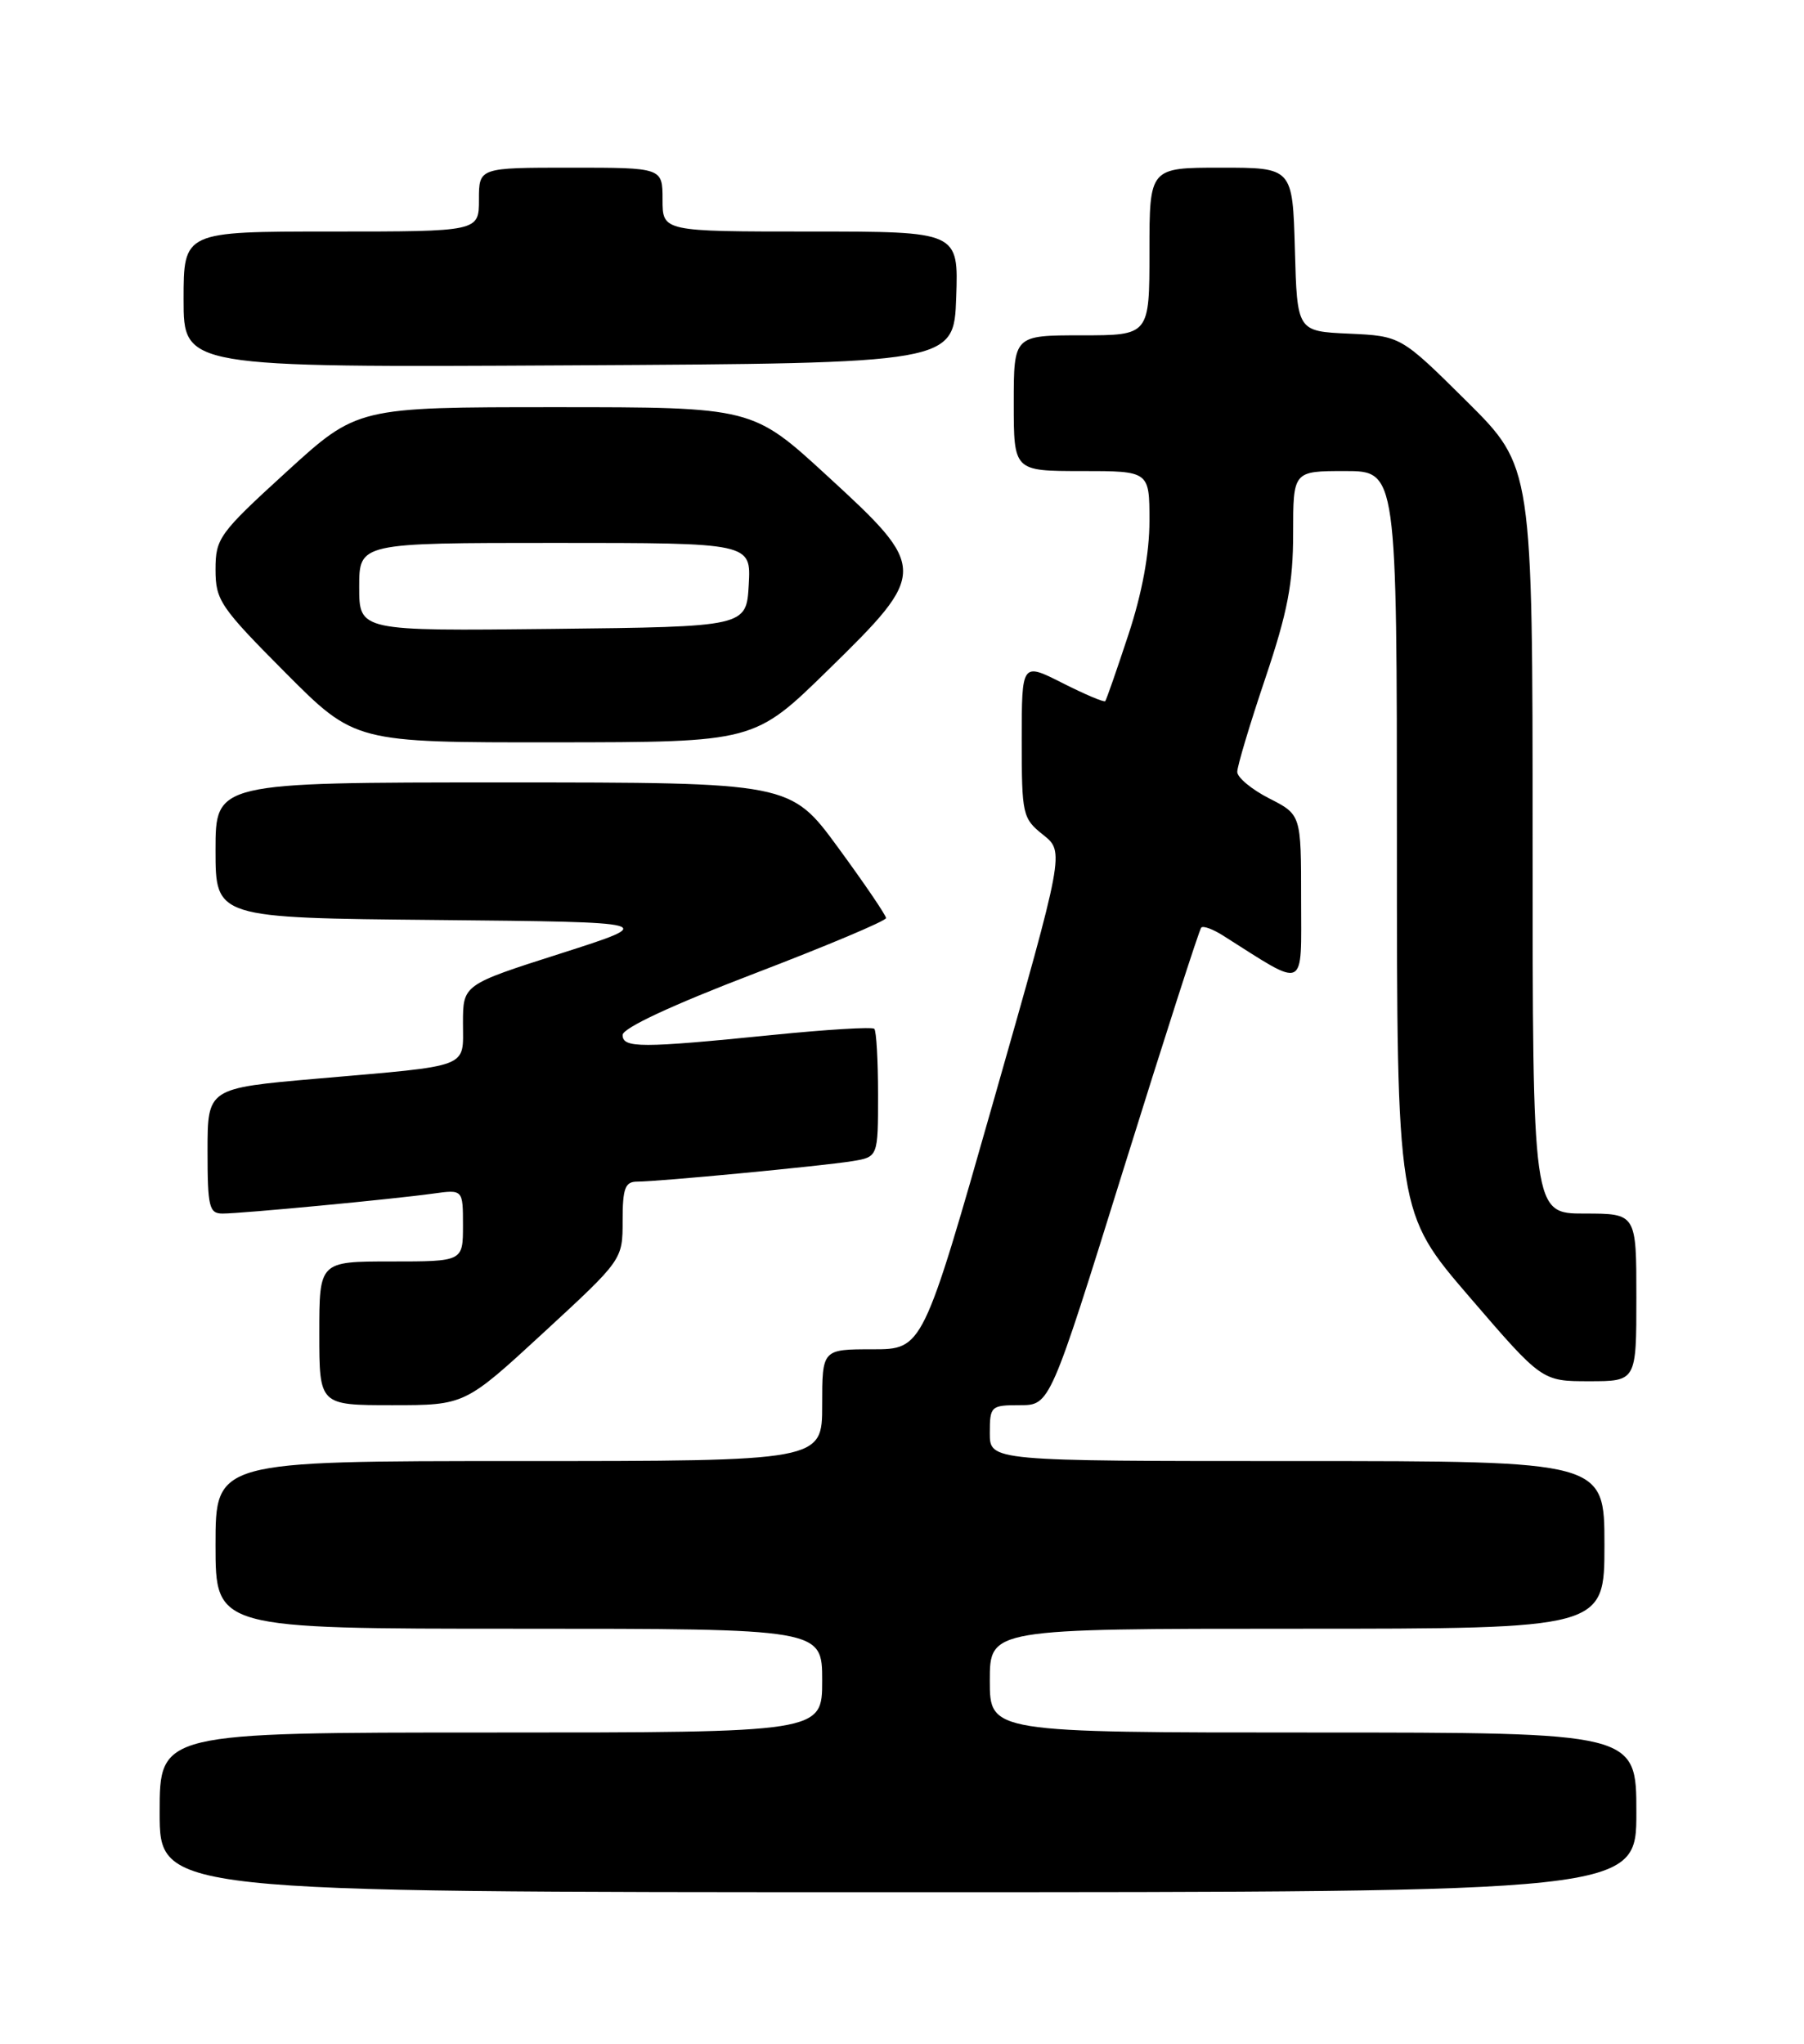 <?xml version="1.0" encoding="UTF-8" standalone="no"?>
<!DOCTYPE svg PUBLIC "-//W3C//DTD SVG 1.1//EN" "http://www.w3.org/Graphics/SVG/1.1/DTD/svg11.dtd" >
<svg xmlns="http://www.w3.org/2000/svg" xmlns:xlink="http://www.w3.org/1999/xlink" version="1.1" viewBox="0 0 226 256">
 <g >
 <path fill="currentColor"
d=" M 205.00 227.00 C 205.00 217.00 205.00 217.00 164.50 217.00 C 124.00 217.00 124.00 217.00 124.00 210.50 C 124.00 204.00 124.00 204.00 162.50 204.00 C 201.00 204.00 201.00 204.00 201.00 193.50 C 201.00 183.00 201.00 183.00 162.50 183.00 C 124.00 183.00 124.00 183.00 124.00 179.50 C 124.00 176.12 124.13 176.00 127.77 176.00 C 131.54 176.00 131.54 176.00 140.79 146.31 C 145.88 129.99 150.24 116.43 150.49 116.18 C 150.74 115.93 151.96 116.38 153.22 117.18 C 163.79 123.87 163.00 124.24 163.00 112.60 C 163.00 102.04 163.00 102.04 159.00 100.00 C 156.80 98.88 155.00 97.38 155.00 96.68 C 155.00 95.97 156.57 90.72 158.50 85.00 C 161.31 76.65 162.00 73.08 162.00 66.80 C 162.00 59.00 162.00 59.00 168.50 59.00 C 175.00 59.00 175.00 59.00 175.00 105.43 C 175.00 151.87 175.00 151.87 184.08 162.43 C 193.17 173.00 193.17 173.00 199.08 173.00 C 205.00 173.00 205.00 173.00 205.00 162.50 C 205.00 152.00 205.00 152.00 198.50 152.00 C 192.00 152.00 192.00 152.00 192.00 105.23 C 192.00 58.46 192.00 58.46 183.75 50.27 C 175.50 42.09 175.50 42.09 169.00 41.79 C 162.50 41.50 162.50 41.50 162.22 31.25 C 161.93 21.00 161.93 21.00 152.97 21.00 C 144.00 21.00 144.00 21.00 144.00 31.50 C 144.00 42.00 144.00 42.00 135.50 42.00 C 127.00 42.00 127.00 42.00 127.00 50.50 C 127.00 59.00 127.00 59.00 135.50 59.00 C 144.00 59.00 144.00 59.00 144.00 65.25 C 144.00 69.30 143.08 74.30 141.36 79.50 C 139.91 83.90 138.61 87.64 138.46 87.82 C 138.32 87.99 135.90 86.97 133.10 85.55 C 128.00 82.97 128.00 82.97 128.00 92.70 C 128.00 102.05 128.10 102.51 130.68 104.56 C 133.36 106.70 133.36 106.70 124.48 137.85 C 115.60 169.00 115.60 169.00 109.30 169.00 C 103.00 169.00 103.00 169.00 103.00 176.00 C 103.00 183.00 103.00 183.00 65.00 183.00 C 27.00 183.00 27.00 183.00 27.00 193.50 C 27.00 204.00 27.00 204.00 65.00 204.00 C 103.00 204.00 103.00 204.00 103.00 210.50 C 103.00 217.00 103.00 217.00 61.50 217.00 C 20.00 217.00 20.00 217.00 20.00 227.00 C 20.00 237.00 20.00 237.00 112.50 237.00 C 205.00 237.00 205.00 237.00 205.00 227.00 Z  M 68.12 166.89 C 78.00 157.78 78.00 157.78 78.00 152.89 C 78.00 148.82 78.31 148.00 79.83 148.00 C 82.49 148.00 102.95 146.05 106.75 145.44 C 110.00 144.91 110.00 144.91 110.00 137.12 C 110.00 132.84 109.79 129.12 109.53 128.86 C 109.27 128.60 103.53 128.95 96.78 129.63 C 80.27 131.29 78.00 131.29 78.00 129.63 C 78.00 128.77 84.23 125.87 94.50 121.94 C 103.57 118.47 111.00 115.34 111.00 114.99 C 111.00 114.64 108.30 110.67 105.01 106.18 C 99.02 98.00 99.02 98.00 63.01 98.00 C 27.00 98.00 27.00 98.00 27.00 106.48 C 27.00 114.97 27.00 114.97 54.75 115.23 C 82.50 115.50 82.50 115.50 70.25 119.42 C 58.00 123.33 58.00 123.33 58.00 128.15 C 58.00 133.86 59.19 133.41 39.75 135.10 C 26.00 136.30 26.00 136.30 26.00 144.15 C 26.00 151.19 26.20 152.00 27.89 152.00 C 30.27 152.00 49.22 150.20 54.25 149.50 C 58.00 148.98 58.00 148.98 58.00 153.49 C 58.00 158.00 58.00 158.00 49.00 158.00 C 40.00 158.00 40.00 158.00 40.00 167.00 C 40.00 176.00 40.00 176.00 49.12 176.00 C 58.24 176.00 58.24 176.00 68.12 166.89 Z  M 103.75 83.91 C 116.28 71.66 116.28 71.20 103.63 59.60 C 94.27 51.00 94.27 51.00 69.52 51.00 C 44.76 51.00 44.76 51.00 35.88 59.11 C 27.45 66.80 27.00 67.43 27.00 71.34 C 27.00 75.18 27.59 76.05 35.73 84.23 C 44.46 93.00 44.46 93.00 69.48 92.98 C 94.50 92.96 94.50 92.96 103.75 83.91 Z  M 119.79 37.25 C 120.08 29.00 120.08 29.00 101.54 29.00 C 83.00 29.00 83.00 29.00 83.00 25.00 C 83.00 21.00 83.00 21.00 71.50 21.00 C 60.00 21.00 60.00 21.00 60.00 25.00 C 60.00 29.00 60.00 29.00 41.50 29.00 C 23.00 29.00 23.00 29.00 23.00 37.51 C 23.00 46.02 23.00 46.02 71.25 45.76 C 119.50 45.50 119.50 45.50 119.79 37.25 Z  M 45.00 73.52 C 45.00 68.00 45.00 68.00 69.55 68.00 C 94.10 68.00 94.10 68.00 93.80 73.25 C 93.50 78.50 93.50 78.50 69.25 78.77 C 45.00 79.04 45.00 79.04 45.00 73.52 Z "/>
</g>
</svg>